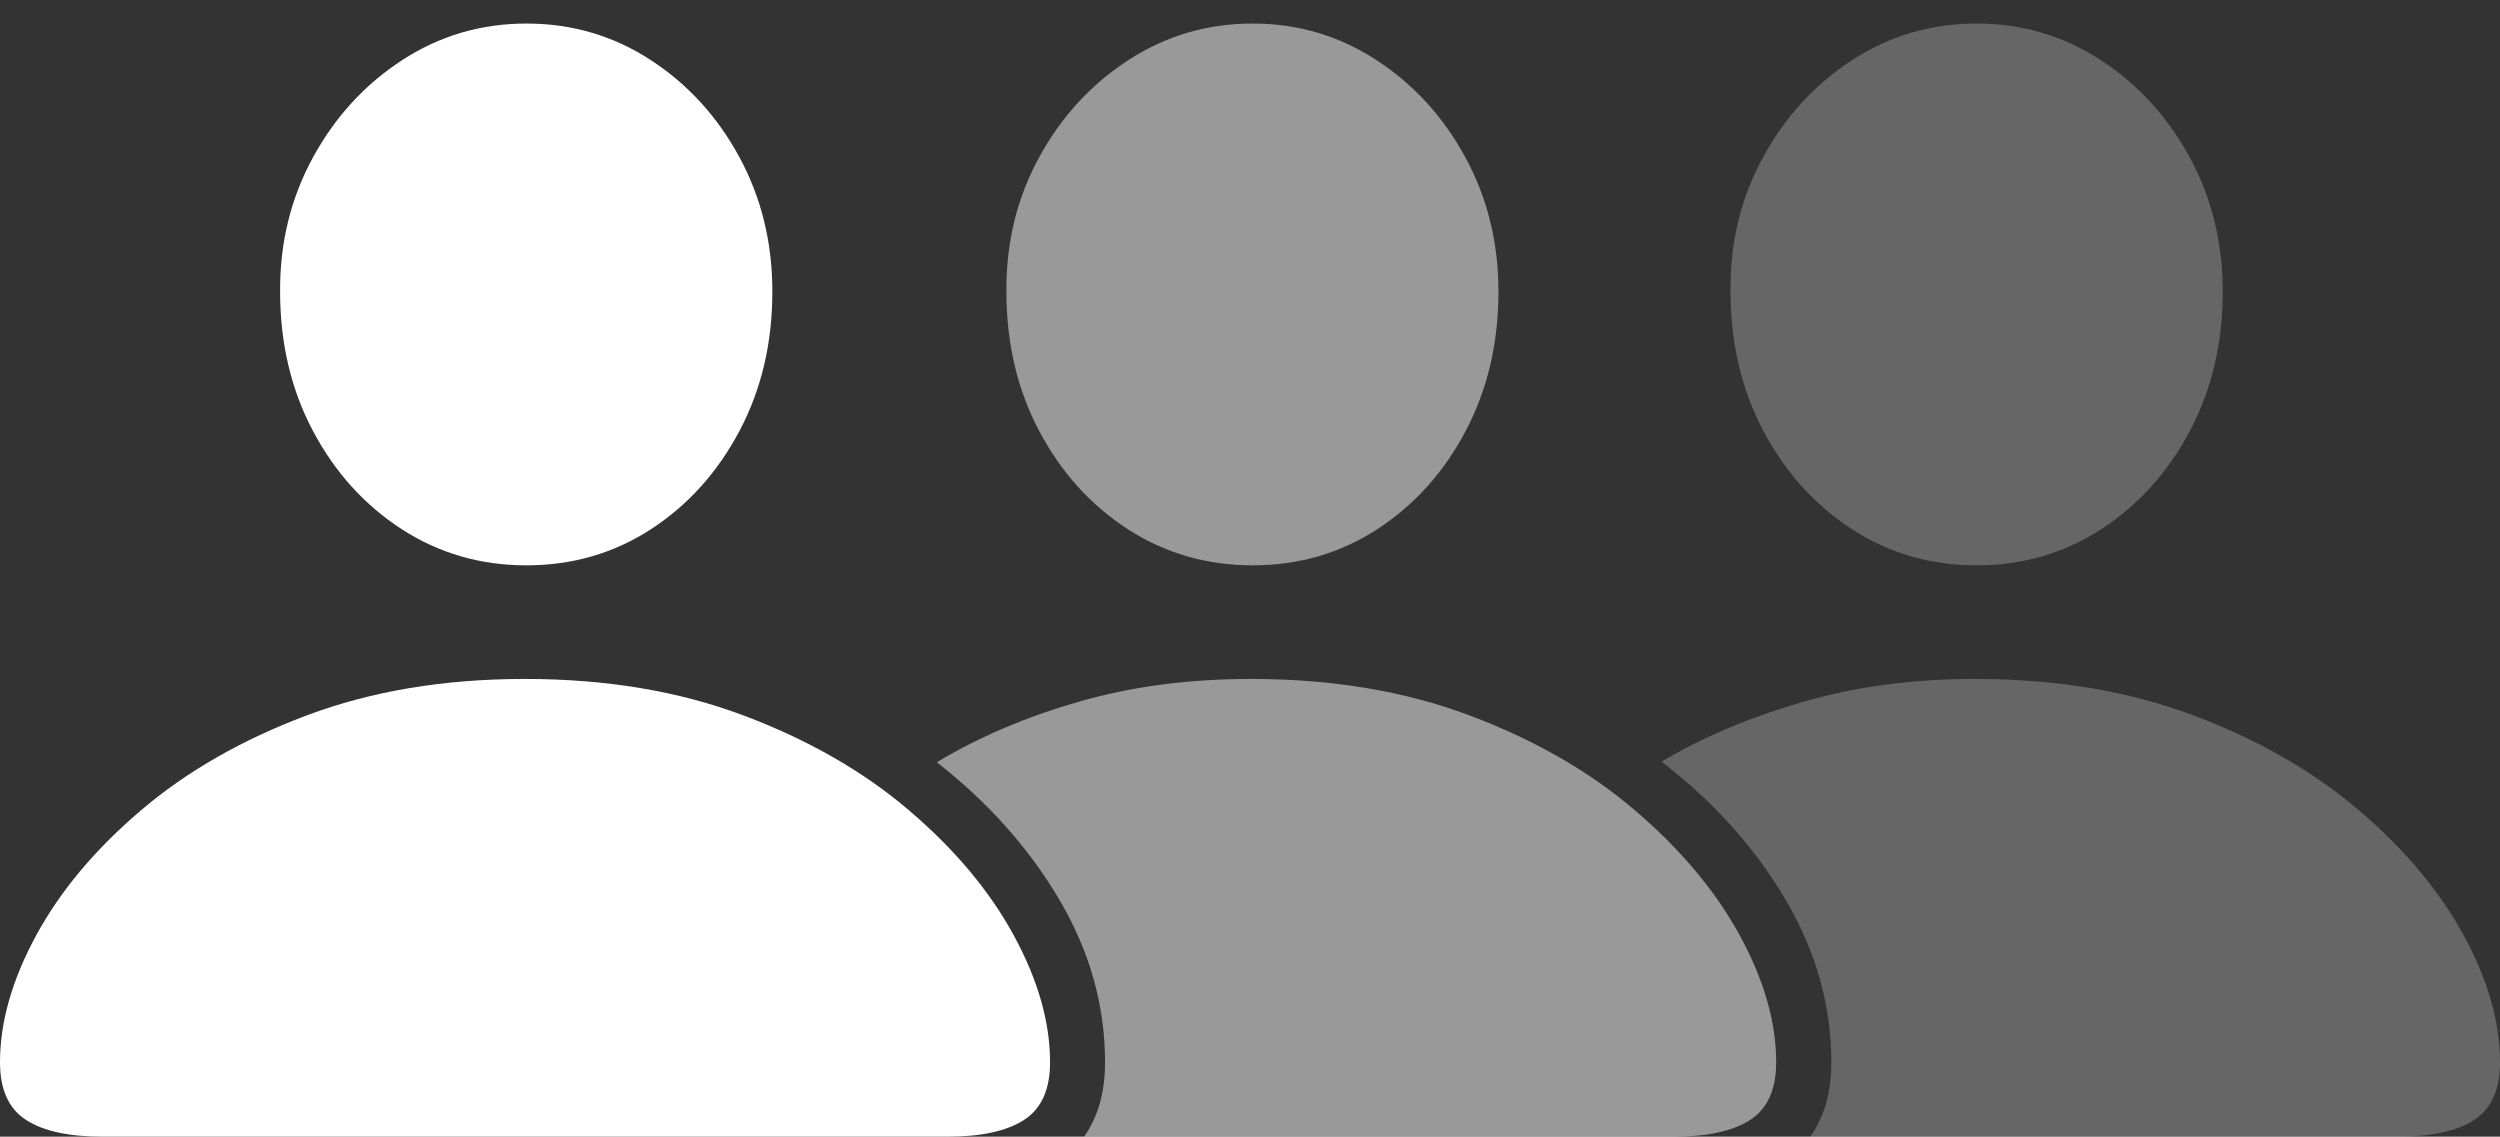 <?xml version="1.0" encoding="UTF-8"?>
<!--Generator: Apple Native CoreSVG 175-->
<!DOCTYPE svg
PUBLIC "-//W3C//DTD SVG 1.1//EN"
       "http://www.w3.org/Graphics/SVG/1.1/DTD/svg11.dtd">
<svg version="1.1" xmlns="http://www.w3.org/2000/svg" xmlns:xlink="http://www.w3.org/1999/xlink" width="38.645" height="17.571">
 <rect width="100%" height="100%" fill="#333333" stroke="none"/>
 <g>
  <rect height="17.571" opacity="0" width="38.645" x="0" y="0"/>
  <path d="M1.588 17.571L14.641 17.571Q15.431 17.571 15.831 17.311Q16.232 17.051 16.232 16.42Q16.232 15.49 15.671 14.459Q15.11 13.428 14.051 12.526Q12.993 11.623 11.492 11.059Q9.991 10.495 8.114 10.495Q6.241 10.495 4.74 11.059Q3.239 11.623 2.179 12.526Q1.119 13.428 0.559 14.459Q0 15.49 0 16.42Q0 17.051 0.401 17.311Q0.801 17.571 1.588 17.571ZM8.138 8.739Q9.204 8.739 10.065 8.179Q10.925 7.618 11.432 6.659Q11.939 5.7 11.939 4.507Q11.939 3.369 11.429 2.428Q10.918 1.486 10.054 0.925Q9.19 0.364 8.138 0.364Q7.086 0.364 6.219 0.928Q5.351 1.492 4.837 2.435Q4.323 3.378 4.33 4.506Q4.33 5.703 4.837 6.66Q5.344 7.618 6.208 8.179Q7.072 8.739 8.138 8.739Z" fill="#ffffff"/>
  <path d="M19.341 10.495Q17.895 10.495 16.672 10.848Q15.45 11.2 14.481 11.783Q15.669 12.709 16.376 13.908Q17.082 15.107 17.082 16.42Q17.082 17.112 16.758 17.571L25.868 17.571Q26.655 17.571 27.055 17.311Q27.456 17.051 27.456 16.42Q27.456 15.49 26.893 14.459Q26.33 13.428 25.273 12.526Q24.217 11.623 22.716 11.059Q21.215 10.495 19.341 10.495ZM19.363 8.739Q20.431 8.739 21.292 8.179Q22.152 7.618 22.658 6.659Q23.163 5.7 23.163 4.507Q23.163 3.369 22.649 2.428Q22.136 1.486 21.271 0.925Q20.407 0.364 19.363 0.364Q18.313 0.364 17.444 0.928Q16.575 1.492 16.061 2.435Q15.548 3.378 15.557 4.506Q15.557 5.703 16.063 6.66Q16.568 7.618 17.432 8.179Q18.297 8.739 19.363 8.739Z" fill="rgba(255,255,255,0.5)"/>
  <path d="M30.528 10.495Q29.098 10.495 27.875 10.848Q26.653 11.2 25.684 11.773Q26.889 12.699 27.599 13.903Q28.309 15.107 28.309 16.42Q28.309 17.112 27.984 17.571L37.054 17.571Q37.851 17.571 38.248 17.311Q38.645 17.051 38.645 16.42Q38.645 15.49 38.084 14.459Q37.523 13.428 36.465 12.526Q35.406 11.623 33.908 11.059Q32.411 10.495 30.528 10.495ZM30.552 8.739Q31.618 8.739 32.482 8.179Q33.346 7.618 33.852 6.659Q34.359 5.7 34.359 4.507Q34.359 3.369 33.846 2.428Q33.332 1.486 32.468 0.925Q31.604 0.364 30.552 0.364Q29.5 0.364 28.632 0.928Q27.764 1.492 27.251 2.435Q26.737 3.378 26.751 4.506Q26.751 5.703 27.258 6.66Q27.764 7.618 28.625 8.179Q29.485 8.739 30.552 8.739Z" fill="rgba(255,255,255,0.25)"/>
 </g>
</svg>
